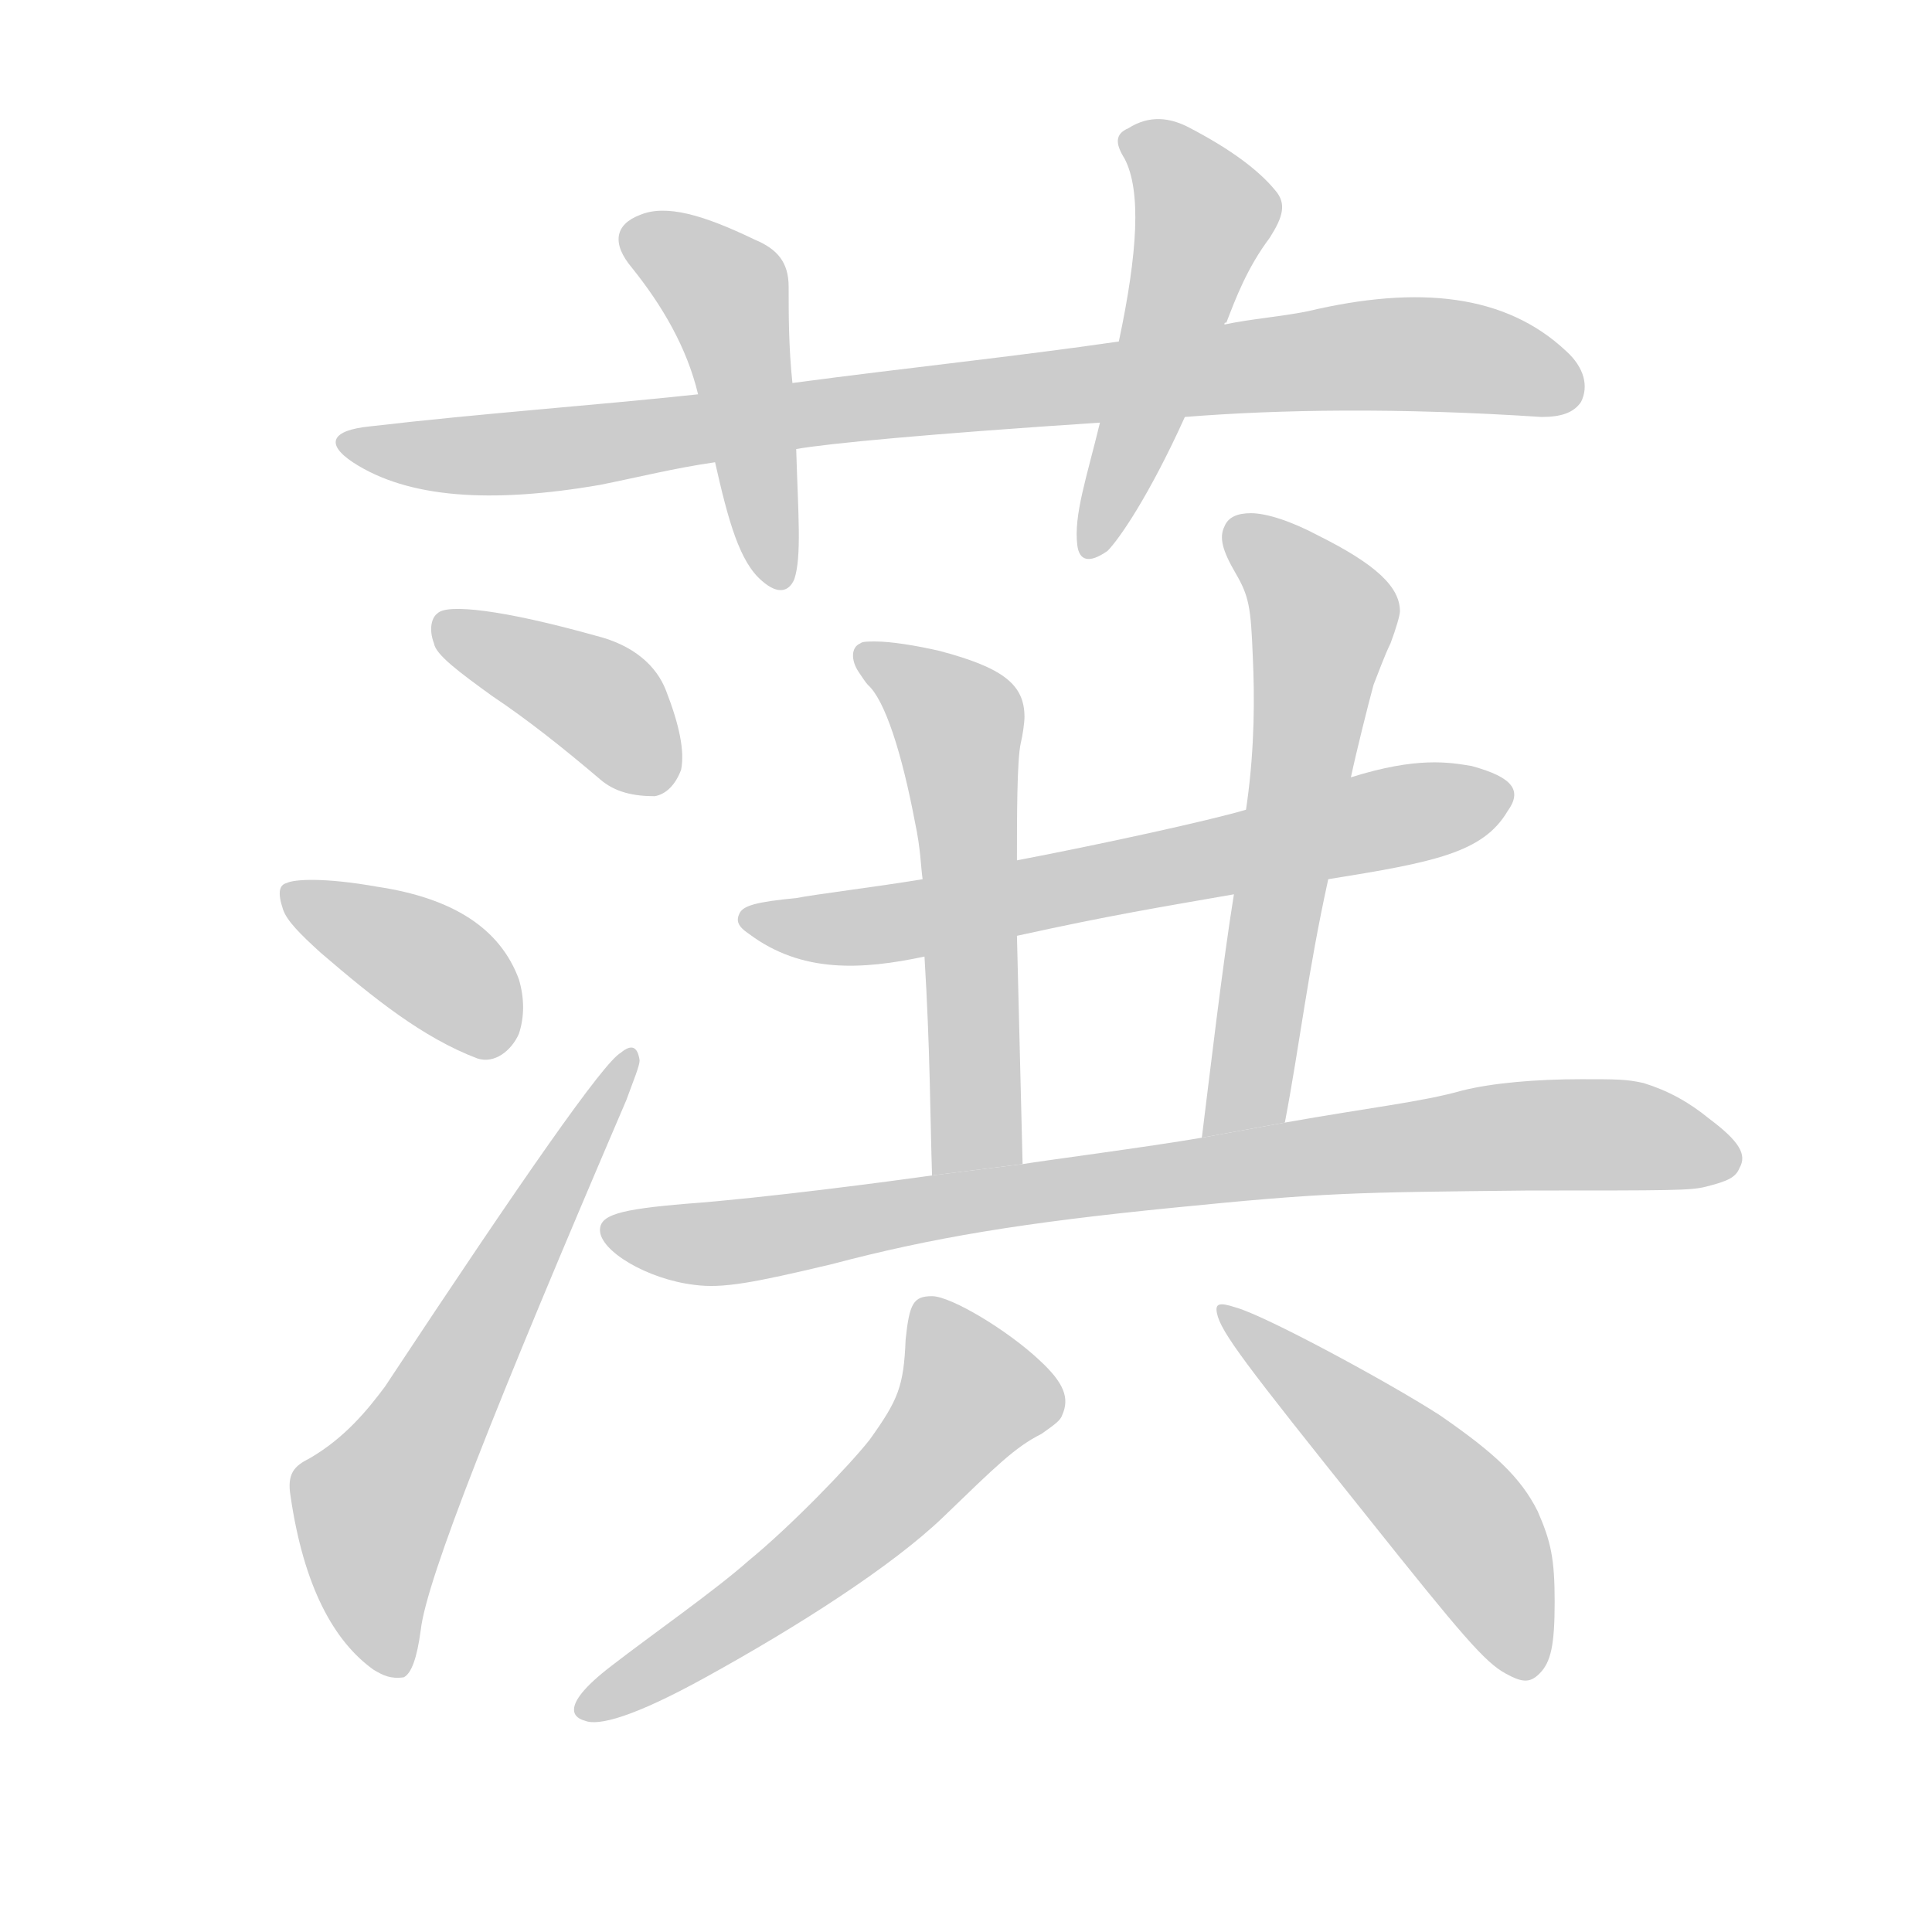 <!--
AnimCJK 2016-2018 Copyright Francois Mizessyn - https://github.com/parsimonhi/animCJK
Derived from:
    MakeMeAHanzi project - https://github.com/skishore/makemeahanzi
    Arphic PL KaitiM GB - https://apps.ubuntu.com/cat/applications/precise/fonts-arphic-gkai00mp/
    Arphic PL UKai - https://apps.ubuntu.com/cat/applications/fonts-arphic-ukai/
You can redistribute and/or modify this file under the terms of the Arphic Public License
as published by Arphic Technology Co., Ltd.
You should have received a copy of this license (the directory "APL") along with this file;
if not, see http://ftp.gnu.org/non-gnu/chinese-fonts-truetype/LICENSE.
-->
<svg id="z33875" class="acjk" version="1.1" viewBox="0 0 1024 1024" xmlns="http://www.w3.org/2000/svg" xmlns:xlink="http://www.w3.org/1999/xlink">
<style>
<![CDATA[
@keyframes z33875k {
	from {
		stroke:#ccc;
		stroke-dashoffset:3334;
	}
	1% {
		stroke:#c00;
		stroke-dashoffset:3334;
	}
	75% {
		stroke:#c00;
		stroke-dashoffset:0;
	}
	to {
		stroke:#000;
	}
}
#z33875 path[clip-path] {
	animation:z33875k 1s linear both;
	stroke-dasharray:3334;
	stroke-width:128;
	stroke-linecap:round;
	fill:none;
}
#z33875 path[clip-path="url(#z33875c1)"] {animation-delay:1s;}
#z33875 path[clip-path="url(#z33875c2)"] {animation-delay:2s;}
#z33875 path[clip-path="url(#z33875c3)"] {animation-delay:3s;}
#z33875 path[clip-path="url(#z33875c4)"] {animation-delay:4s;}
#z33875 path[clip-path="url(#z33875c5)"] {animation-delay:5s;}
#z33875 path[clip-path="url(#z33875c6)"] {animation-delay:6s;}
#z33875 path[clip-path="url(#z33875c7)"] {animation-delay:7s;}
#z33875 path[clip-path="url(#z33875c8)"] {animation-delay:8s;}
#z33875 path[clip-path="url(#z33875c9)"] {animation-delay:9s;}
#z33875 path[clip-path="url(#z33875c10)"] {animation-delay:10s;}
#z33875 path[clip-path="url(#z33875c11)"] {animation-delay:11s;}
#z33875 path[clip-path="url(#z33875c12)"] {animation-delay:12s;}
#z33875 path {fill:#ccc;}
]]>
</style>
<path id="z33875d1" d="M628 221C678 217 741 216 817 221C827 221 834 219 838 213C842 205 840 195 830 186C798 156 752 151 693 165C678 168 663 169 649 172L593 181C538 189 480 195 420 203L370 209C314 215 256 219 196 226C176 228 172 235 187 245C216 264 260 267 318 257C338 253 358 248 379 245L422 238C439 235 492 230 583 224 Z"/>
<path id="z33875d2" d="M420 203C418 184 418 167 418 152C418 139 412 132 400 127C373 114 353 108 339 114C326 119 324 129 335 142C351 162 364 184 370 209L379 245C386 276 392 298 404 308C412 315 418 314 421 307C425 295 423 272 422 238 Z"/>
<path id="z33875d3" d="M649 172C649 171 649 171 650 171C655 158 661 142 673 126C680 115 682 108 676 101C667 90 652 79 631 68C620 62 609 61 598 68C591 71 591 76 596 84C605 101 603 134 593 181L583 224C576 253 569 273 571 289C572 297 577 299 587 292C593 286 609 263 628 221 Z"/>
<path id="z33875d4" d="M261 369C279 381 298 396 318 413C326 420 336 422 347 422C353 421 358 416 361 408C363 398 360 384 353 366C348 353 336 342 316 337C266 323 237 320 232 325C229 327 227 333 230 341C231 347 243 356 261 369 Z"/>
<path id="z33875d5" d="M170 505C198 529 224 550 253 561C262 564 271 557 275 548C278 539 278 529 275 519C265 492 240 476 200 470C172 465 156 466 152 468C148 469 147 473 150 482C152 488 159 495 170 505 Z"/>
<path id="z33875d6" d="M164 773C156 777 152 781 154 793C161 841 177 870 198 885C203 888 207 890 214 889C218 887 221 879 223 864C226 837 263 744 332 583C336 572 339 565 339 562C338 555 335 553 329 558C320 563 278 623 204 735C195 747 183 762 164 773 Z"/>
<path id="z33875d7" d="M661 429C641 435 581 448 539 456L489 466C465 470 432 474 422 476C401 478 394 480 392 484C390 488 391 491 397 495C425 516 457 514 490 507L539 496C589 485 614 481 654 474L704 466C760 457 786 452 799 430C807 419 802 412 780 406C768 404 751 401 716 412 Z"/>
<path id="z33875d8" d="M464 340C460 340 457 340 456 341C451 343 451 350 455 356C457 359 459 362 460 363C469 371 478 399 485 436C488 450 488 459 489 466L490 507C493 556 493 592 494 623L542 617C541 576 540 536 539 496L539 456C539 433 539 403 541 394C542 390 543 383 543 380C543 363 532 354 498 345C485 342 472 340 464 340 Z"/>
<path id="z33875d9" d="M663 272C656 272 651 274 649 279C646 285 648 292 655 304C662 316 663 322 664 348C665 369 665 396 661 425L654 474C648 511 641 571 637 603L681 595C689 553 693 516 704 466L716 412C719 398 725 374 728 363C730 358 734 347 737 341C740 333 742 326 742 324C742 311 729 299 699 284C684 276 671 272 663 272 Z"/>
<path id="z33875d10" d="M494 623C473 626 405 635 364 638C328 641 318 644 318 652C318 663 343 678 368 681C383 683 399 680 441 670C494 656 542 648 623 640C703 632 717 632 810 631C887 631 896 631 904 629C916 626 920 624 922 619C926 612 922 605 906 593C895 584 884 578 871 574C862 572 857 572 838 572C814 572 791 574 775 578C754 584 726 587 681 595L637 603C608 608 554 615 542 617 Z"/>
<path id="z33875d11" d="M310 912C306 911 294 906 324 883C346 866 379 843 397 827C419 809 450 777 461 763C476 742 479 735 480 710C482 691 484 687 494 687C504 687 534 705 551 721C564 733 567 741 563 750C562 753 559 755 552 760C538 767 528 777 500 804C473 830 423 862 374 889C336 910 317 915 310 912 Z"/>
<path id="z33875d12" d="M798 887C787 881 775 867 724 803C660 723 647 706 645 696C644 691 646 690 655 693C670 697 735 732 763 750C792 770 806 783 815 801C822 817 824 826 824 849C824 872 822 881 816 887C811 892 807 892 798 887 Z"/>
<defs>
	<clipPath id="z33875c1"><use xlink:href="#z33875d1"/></clipPath>
	<clipPath id="z33875c2"><use xlink:href="#z33875d2"/></clipPath>
	<clipPath id="z33875c3"><use xlink:href="#z33875d3"/></clipPath>
	<clipPath id="z33875c4"><use xlink:href="#z33875d4"/></clipPath>
	<clipPath id="z33875c5"><use xlink:href="#z33875d5"/></clipPath>
	<clipPath id="z33875c6"><use xlink:href="#z33875d6"/></clipPath>
	<clipPath id="z33875c7"><use xlink:href="#z33875d7"/></clipPath>
	<clipPath id="z33875c8"><use xlink:href="#z33875d8"/></clipPath>
	<clipPath id="z33875c9"><use xlink:href="#z33875d9"/></clipPath>
	<clipPath id="z33875c10"><use xlink:href="#z33875d10"/></clipPath>
	<clipPath id="z33875c11"><use xlink:href="#z33875d11"/></clipPath>
	<clipPath id="z33875c12"><use xlink:href="#z33875d12"/></clipPath>
</defs>
<path pathLength="3333" clip-path="url(#z33875c1)" d="M185 233L729 188L834 206"/>
<path pathLength="3333" clip-path="url(#z33875c2)" d="M334 124L385 156L408 308"/>
<path pathLength="3333" clip-path="url(#z33875c3)" d="M600 73L640 113L580 290"/>
<path pathLength="3333" clip-path="url(#z33875c4)" d="M237 333L315 370L348 417"/>
<path pathLength="3333" clip-path="url(#z33875c5)" d="M152 475L268 553"/>
<path pathLength="3333" clip-path="url(#z33875c6)" d="M211 881L197 796L331 565"/>
<path pathLength="3333" clip-path="url(#z33875c7)" d="M400 491L488 481L796 421"/>
<path pathLength="3333" clip-path="url(#z33875c8)" d="M458 348L511 383L502 616"/>
<path pathLength="3333" clip-path="url(#z33875c9)" d="M654 285L707 324L648 591"/>
<path pathLength="3333" clip-path="url(#z33875c10)" d="M328 651L391 655L833 600L916 615"/>
<path pathLength="3333" clip-path="url(#z33875c11)" d="M493 697L515 748L314 907"/>
<path pathLength="3333" clip-path="url(#z33875c12)" d="M652 696L748 792L806 882"/>
</svg>